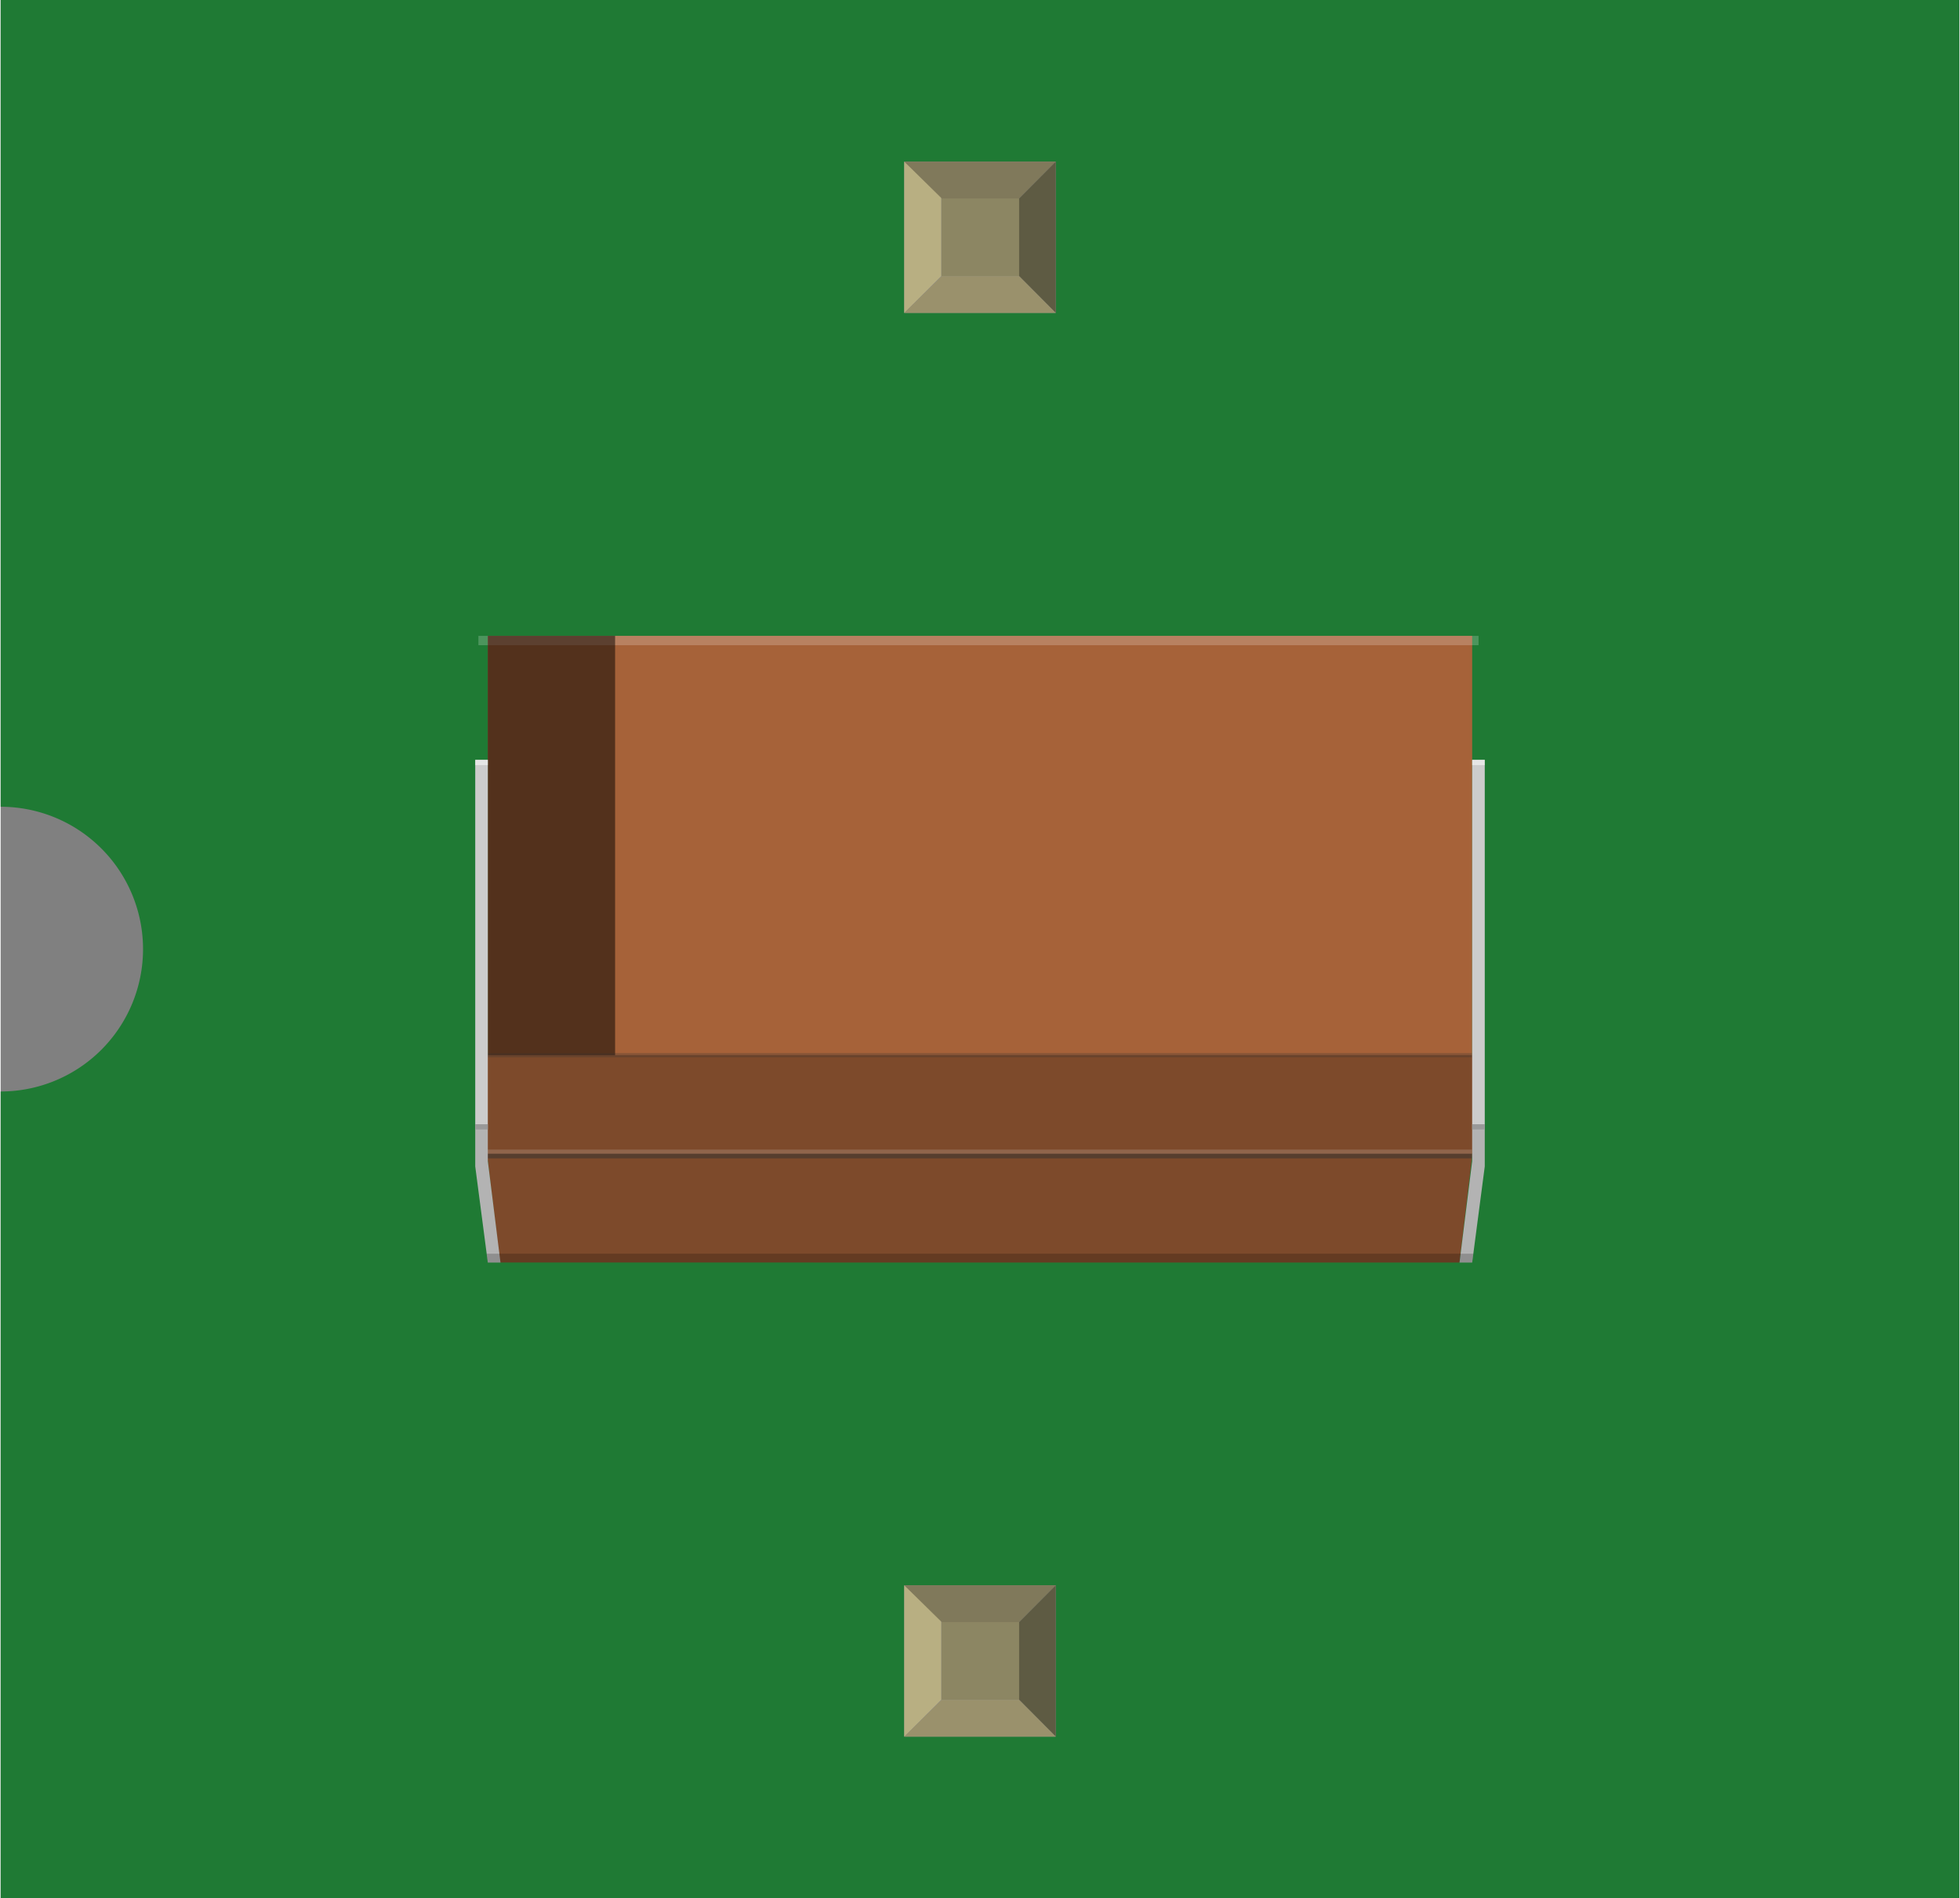 <?xml version='1.0' encoding='UTF-8' standalone='no'?>
<!-- Created with Fritzing (http://www.fritzing.org/) -->
<svg xmlns="http://www.w3.org/2000/svg" width="0.413in" x="0in" version="1.2" y="0in"  height="0.4in" viewBox="0 0 412.722 400" baseProfile="tiny" xmlns:svg="http://www.w3.org/2000/svg">
 <rect x="0" y="0" width="412.722" height="400" fill="#808080" stroke="none"/>
 <desc>Fritzing breadboard generated by brd2svg</desc>
 <g id="breadboard">
  <g id="icon">
   <path fill="#1F7A34" stroke="none" stroke-width="0" d="M0,0L0,170A30,30 0 0 1 0,230L0,400L412.722,400L412.722,0L0,0z"/>
   <g transform="translate(100,133.986)">
    <rect width="207.417" x="2.653" fill="#A66239" height="109.111"/>
    <rect width="210.75" x="0.667" opacity="0.2" fill="#FFFFFF" height="1.972" enable-background="new    "/>
    <polygon fill="#7D4A2B" points="2.528,88.361,210.069,88.361,210.069,109.611,207.389,132.056,5.208,132.042,2.528,109.611"/>
    <rect width="26.819" x="2.653" height="88.361" fill-opacity="0.5"/>
    <line fill="none" y1="132.014" x1="20.361" y2="132.014" x2="20.361"/>
    <rect width="208.056" x="1.986" opacity="0.5" y="109.111" fill="#333333" height="1" enable-background="new    "/>
    <rect width="208.056" x="1.986" opacity="0.15" y="108.25" fill="#FFFFFF" height="0.875" enable-background="new    "/>
    <rect width="208.056" x="1.986" opacity="0.27" y="87.931" fill="#333333" height="0.875" enable-background="new    "/>
    <rect width="2.653" x="210.069" y="26.125" fill="#CCCCCC" height="76.792"/>
    <rect width="2.653" x="0" y="26.125" fill="#CCCCCC" height="76.792"/>
    <polygon fill="#B3B3B3" points="0,102.917,2.653,102.917,2.653,110.694,5.319,132.056,2.653,132.056,0,111.806"/>
    <polygon fill="#B3B3B3" points="212.722,102.917,210.069,102.917,210.069,110.694,207.403,132.056,210.069,132.056,212.722,111.806"/>
    <rect width="2.653" x="210.069" opacity="0.5" y="26.125" fill="#FFFFFF" height="1.111" enable-background="new    "/>
    <rect width="2.653" x="0" opacity="0.5" y="26.125" fill="#FFFFFF" height="1.111" enable-background="new    "/>
    <rect width="2.653" x="0" y="102.917" fill="#999999" height="1.097"/>
    <rect width="2.653" x="210.069" y="102.917" fill="#999999" height="1.097"/>
    <polygon opacity="0.2" points="2.417,130.194,210.306,130.194,210.069,132.056,2.653,132.056" enable-background="new    "/>
   </g>
  </g>
  <g transform="translate(190.396,334.05)">
   <rect width="31.93" x="0" y="0" fill="#8D8C8C" height="31.9" id="connector0pin"/>
   <rect width="16.444" x="7.792" y="7.735" fill="#8C8663" height="16.415"/>
   <polygon fill="#B8AF82" points="0,31.9,7.792,24.137,7.792,6.972,0,0"/>
   <polygon fill="#80795B" points="24.208,7.763,7.903,7.763,0,0,31.93,0"/>
   <polygon fill="#5E5B43" points="24.208,24.137,24.208,7.763,31.93,0,31.93,31.9"/>
   <polygon fill="#9A916C" points="0,31.9,7.875,24.137,24.208,24.137,31.93,31.9"/>
  </g>
  <g transform="translate(190.396,34.05)">
   <rect width="31.93" x="0" y="0" fill="#8D8C8C" height="31.9" id="connector1pin"/>
   <rect width="16.444" x="7.792" y="7.735" fill="#8C8663" height="16.415"/>
   <polygon fill="#B8AF82" points="0,31.9,7.792,24.137,7.792,6.972,0,0"/>
   <polygon fill="#80795B" points="24.208,7.763,7.903,7.763,0,0,31.93,0"/>
   <polygon fill="#5E5B43" points="24.208,24.137,24.208,7.763,31.93,0,31.93,31.9"/>
   <polygon fill="#9A916C" points="0,31.9,7.875,24.137,24.208,24.137,31.93,31.9"/>
  </g>
 </g>
</svg>
